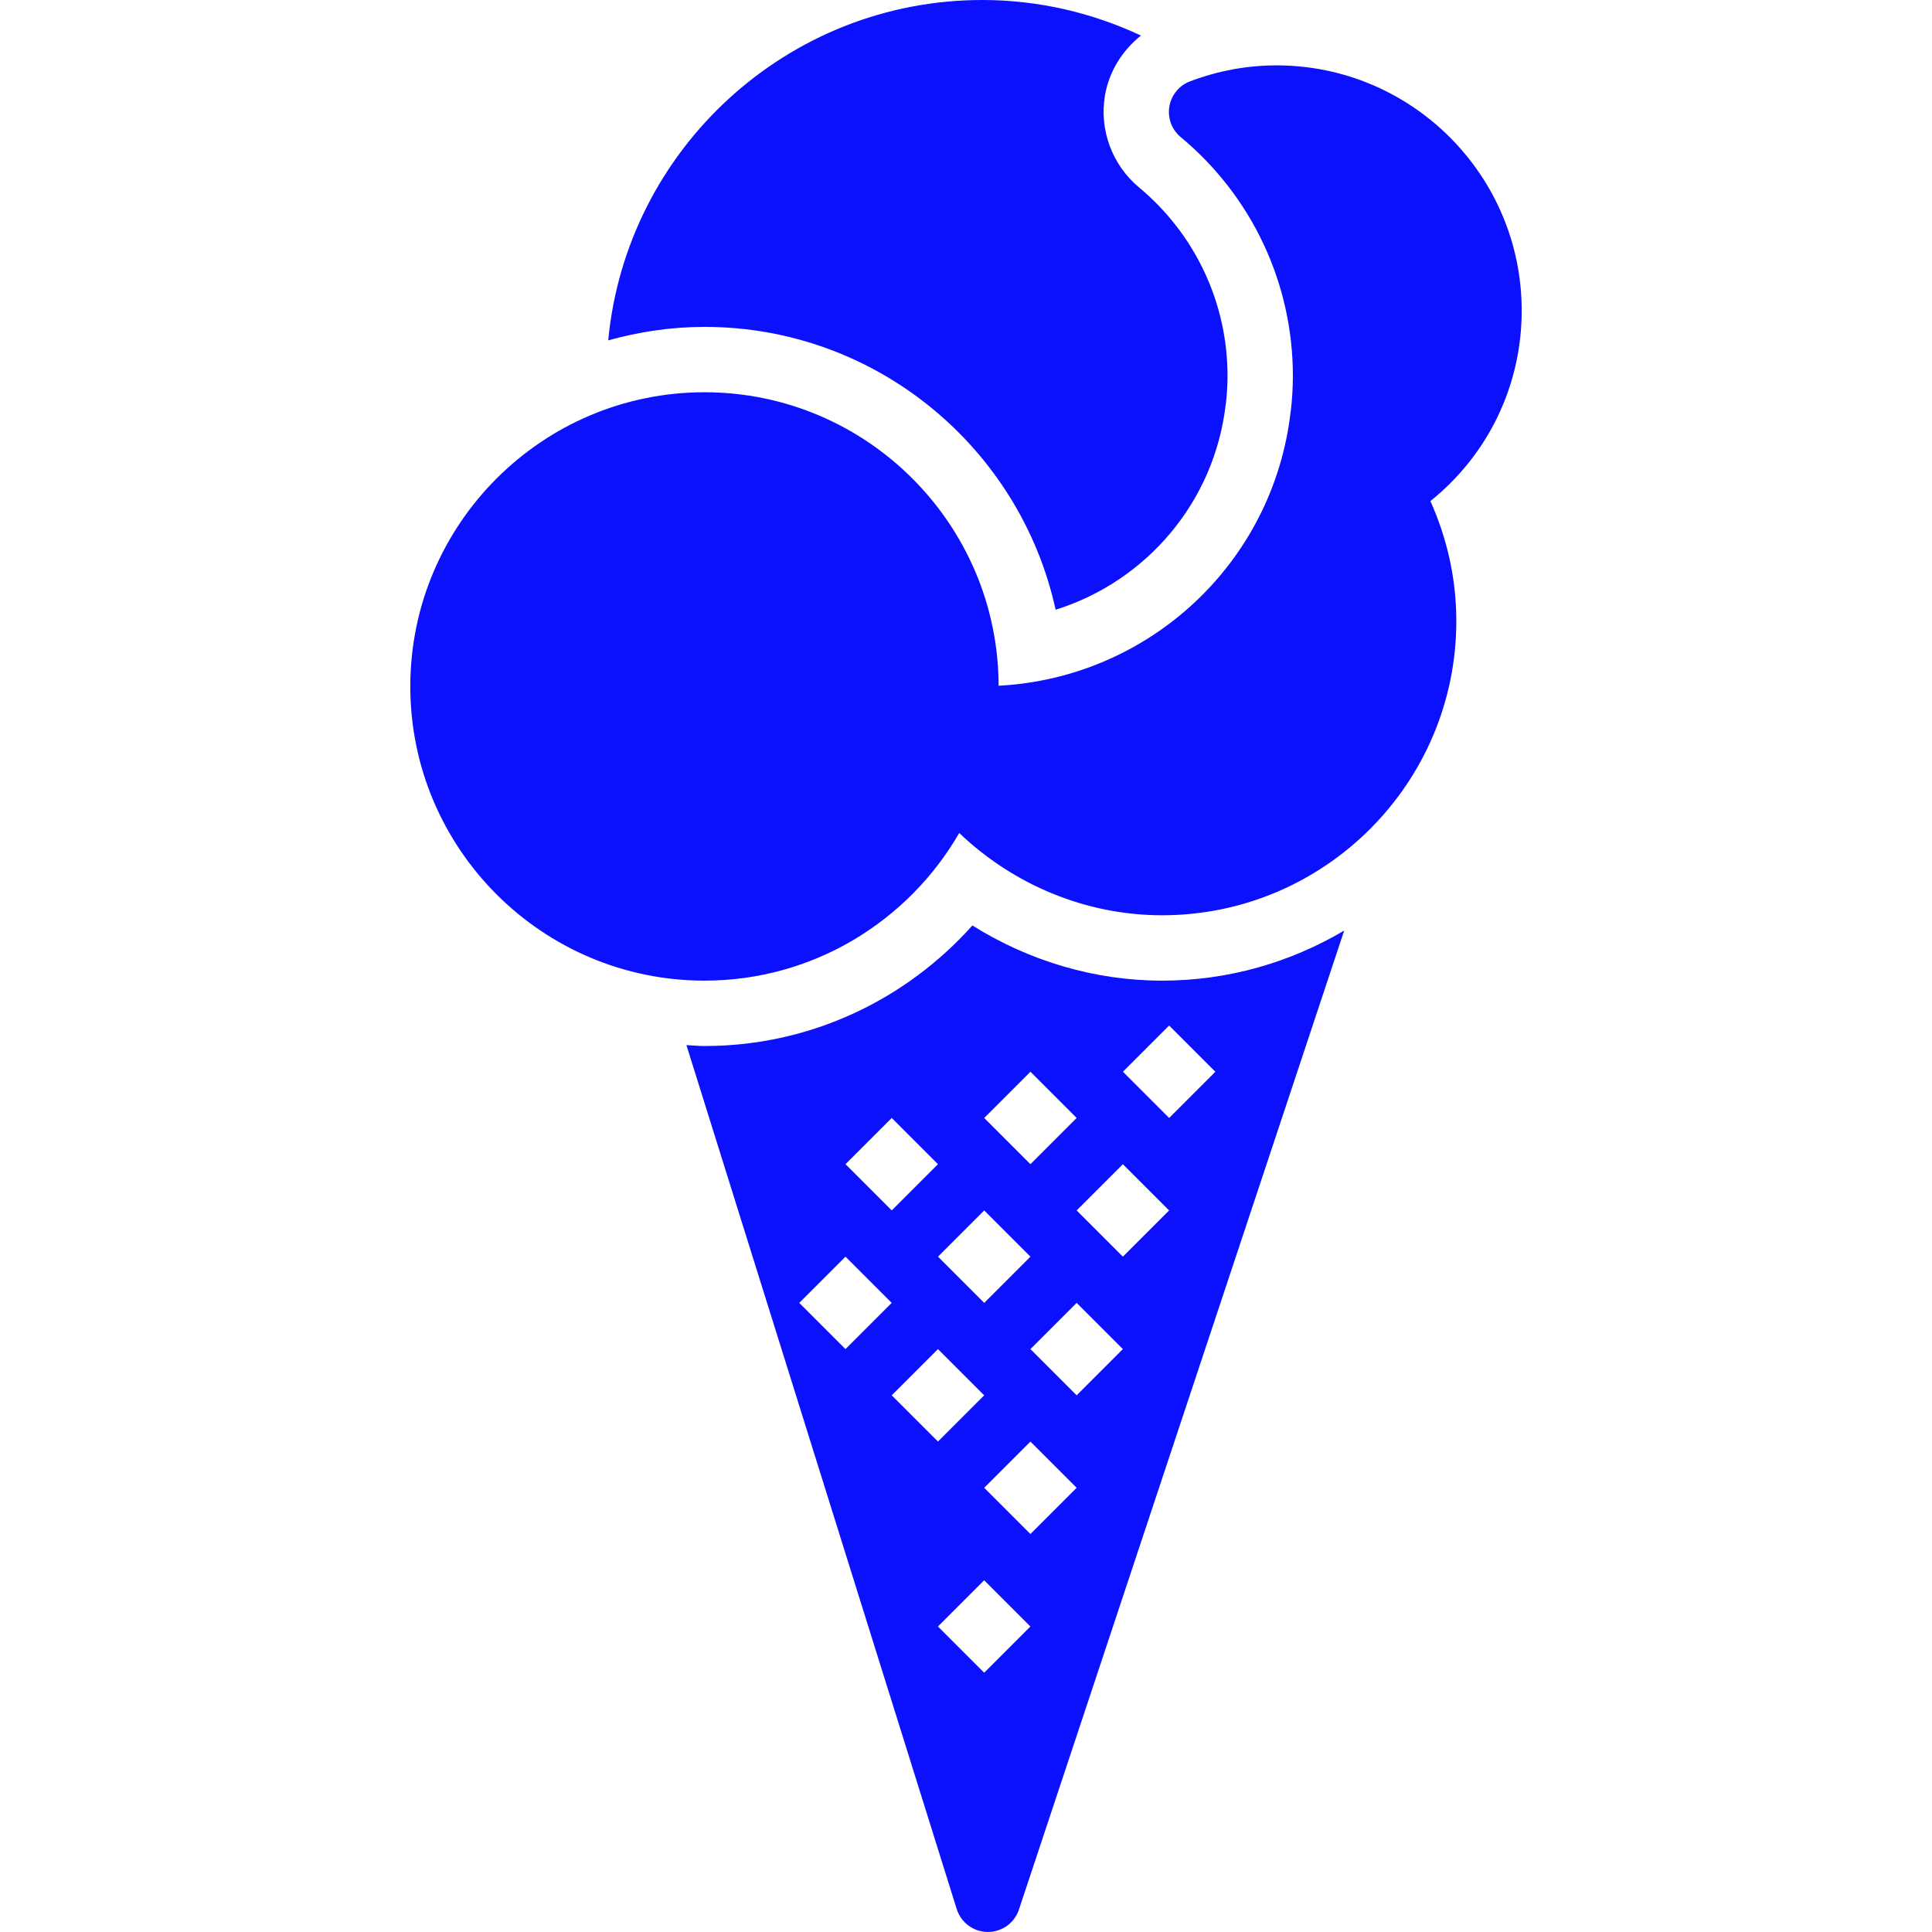 <?xml version="1.0" encoding="iso-8859-1"?>
<!-- Generator: Adobe Illustrator 18.0.0, SVG Export Plug-In . SVG Version: 6.00 Build 0)  -->
<!DOCTYPE svg PUBLIC "-//W3C//DTD SVG 1.1//EN" "http://www.w3.org/Graphics/SVG/1.1/DTD/svg11.dtd">
<svg version="1.1" id="Capa_1" xmlns="http://www.w3.org/2000/svg" xmlns:xlink="http://www.w3.org/1999/xlink" x="0px" y="0px"
	 viewBox="0 0 59.104 59.104" style="enable-background:new 0 0 59.104 59.104;" xml:space="preserve">
<g>
	<path fill='#0B10FD' d="M46.552,9.5c0-4.136-3.364-7.5-7.5-7.5c-0.897,0-1.787,0.164-2.646,0.488c-0.333,0.126-0.574,0.419-0.633,0.771
		c-0.059,0.351,0.073,0.706,0.347,0.934c2.181,1.813,3.432,4.477,3.432,7.308c0,0.35-0.022,0.713-0.064,1.077
		c-0.001,0.005-0.003,0.01-0.004,0.015c-0.53,4.626-4.328,8.145-8.934,8.385C30.538,16.025,26.507,12,21.552,12
		c-4.963,0-9,4.037-9,9s4.037,9,9,9c3.33,0,6.236-1.822,7.793-4.517C31.008,27.072,33.227,28,35.552,28c4.963,0,9-4.037,9-9
		c0-1.29-0.282-2.533-0.793-3.671C45.522,13.914,46.552,11.797,46.552,9.5z"/>
	<path fill='#0B10FD' d="M32.294,18.653c2.761-0.865,4.859-3.279,5.204-6.288c0.001-0.007,0.004-0.013,0.005-0.019
		c0.032-0.286,0.05-0.571,0.05-0.845c0-2.234-0.988-4.337-2.71-5.77c-0.817-0.681-1.216-1.754-1.041-2.802
		c0.123-0.738,0.53-1.385,1.102-1.841C33.426,0.397,31.786,0,30.052,0c-5.974,0-10.894,4.58-11.445,10.412
		C19.546,10.151,20.531,10,21.552,10C26.811,10,31.214,13.712,32.294,18.653z"/>
	<path fill='#0B10FD' d="M29.747,28.312C27.731,30.569,24.809,32,21.552,32c-0.187,0-0.369-0.019-0.553-0.028l8.269,26.43
		c0.129,0.414,0.512,0.697,0.945,0.701c0.003,0,0.006,0,0.009,0c0.431,0,0.813-0.275,0.949-0.685l9.951-29.95
		C39.486,29.435,37.586,30,35.552,30C33.477,30,31.471,29.392,29.747,28.312z M32.937,34.201l-1.414,1.414l-1.414-1.414l1.414-1.414
		L32.937,34.201z M31.523,38.444l-1.414,1.414l-1.414-1.414l1.414-1.414L31.523,38.444z M27.28,34.201l1.414,1.414l-1.414,1.414
		l-1.414-1.414L27.28,34.201z M24.451,39.858l1.414-1.414l1.414,1.414l-1.414,1.414L24.451,39.858z M28.694,41.272l1.414,1.414
		L28.694,44.1l-1.414-1.414L28.694,41.272z M30.108,51.172l-1.414-1.414l1.414-1.414l1.414,1.414L30.108,51.172z M31.523,46.929
		l-1.414-1.414l1.414-1.414l1.414,1.414L31.523,46.929z M32.937,42.686l-1.414-1.414l1.414-1.414l1.414,1.414L32.937,42.686z
		 M34.351,38.444l-1.414-1.414l1.414-1.414l1.414,1.414L34.351,38.444z M37.18,32.787l-1.414,1.414l-1.414-1.414l1.414-1.414
		L37.18,32.787z"/>
</g>
<g>
</g>
<g>
</g>
<g>
</g>
<g>
</g>
<g>
</g>
<g>
</g>
<g>
</g>
<g>
</g>
<g>
</g>
<g>
</g>
<g>
</g>
<g>
</g>
<g>
</g>
<g>
</g>
<g>
</g>
</svg>
